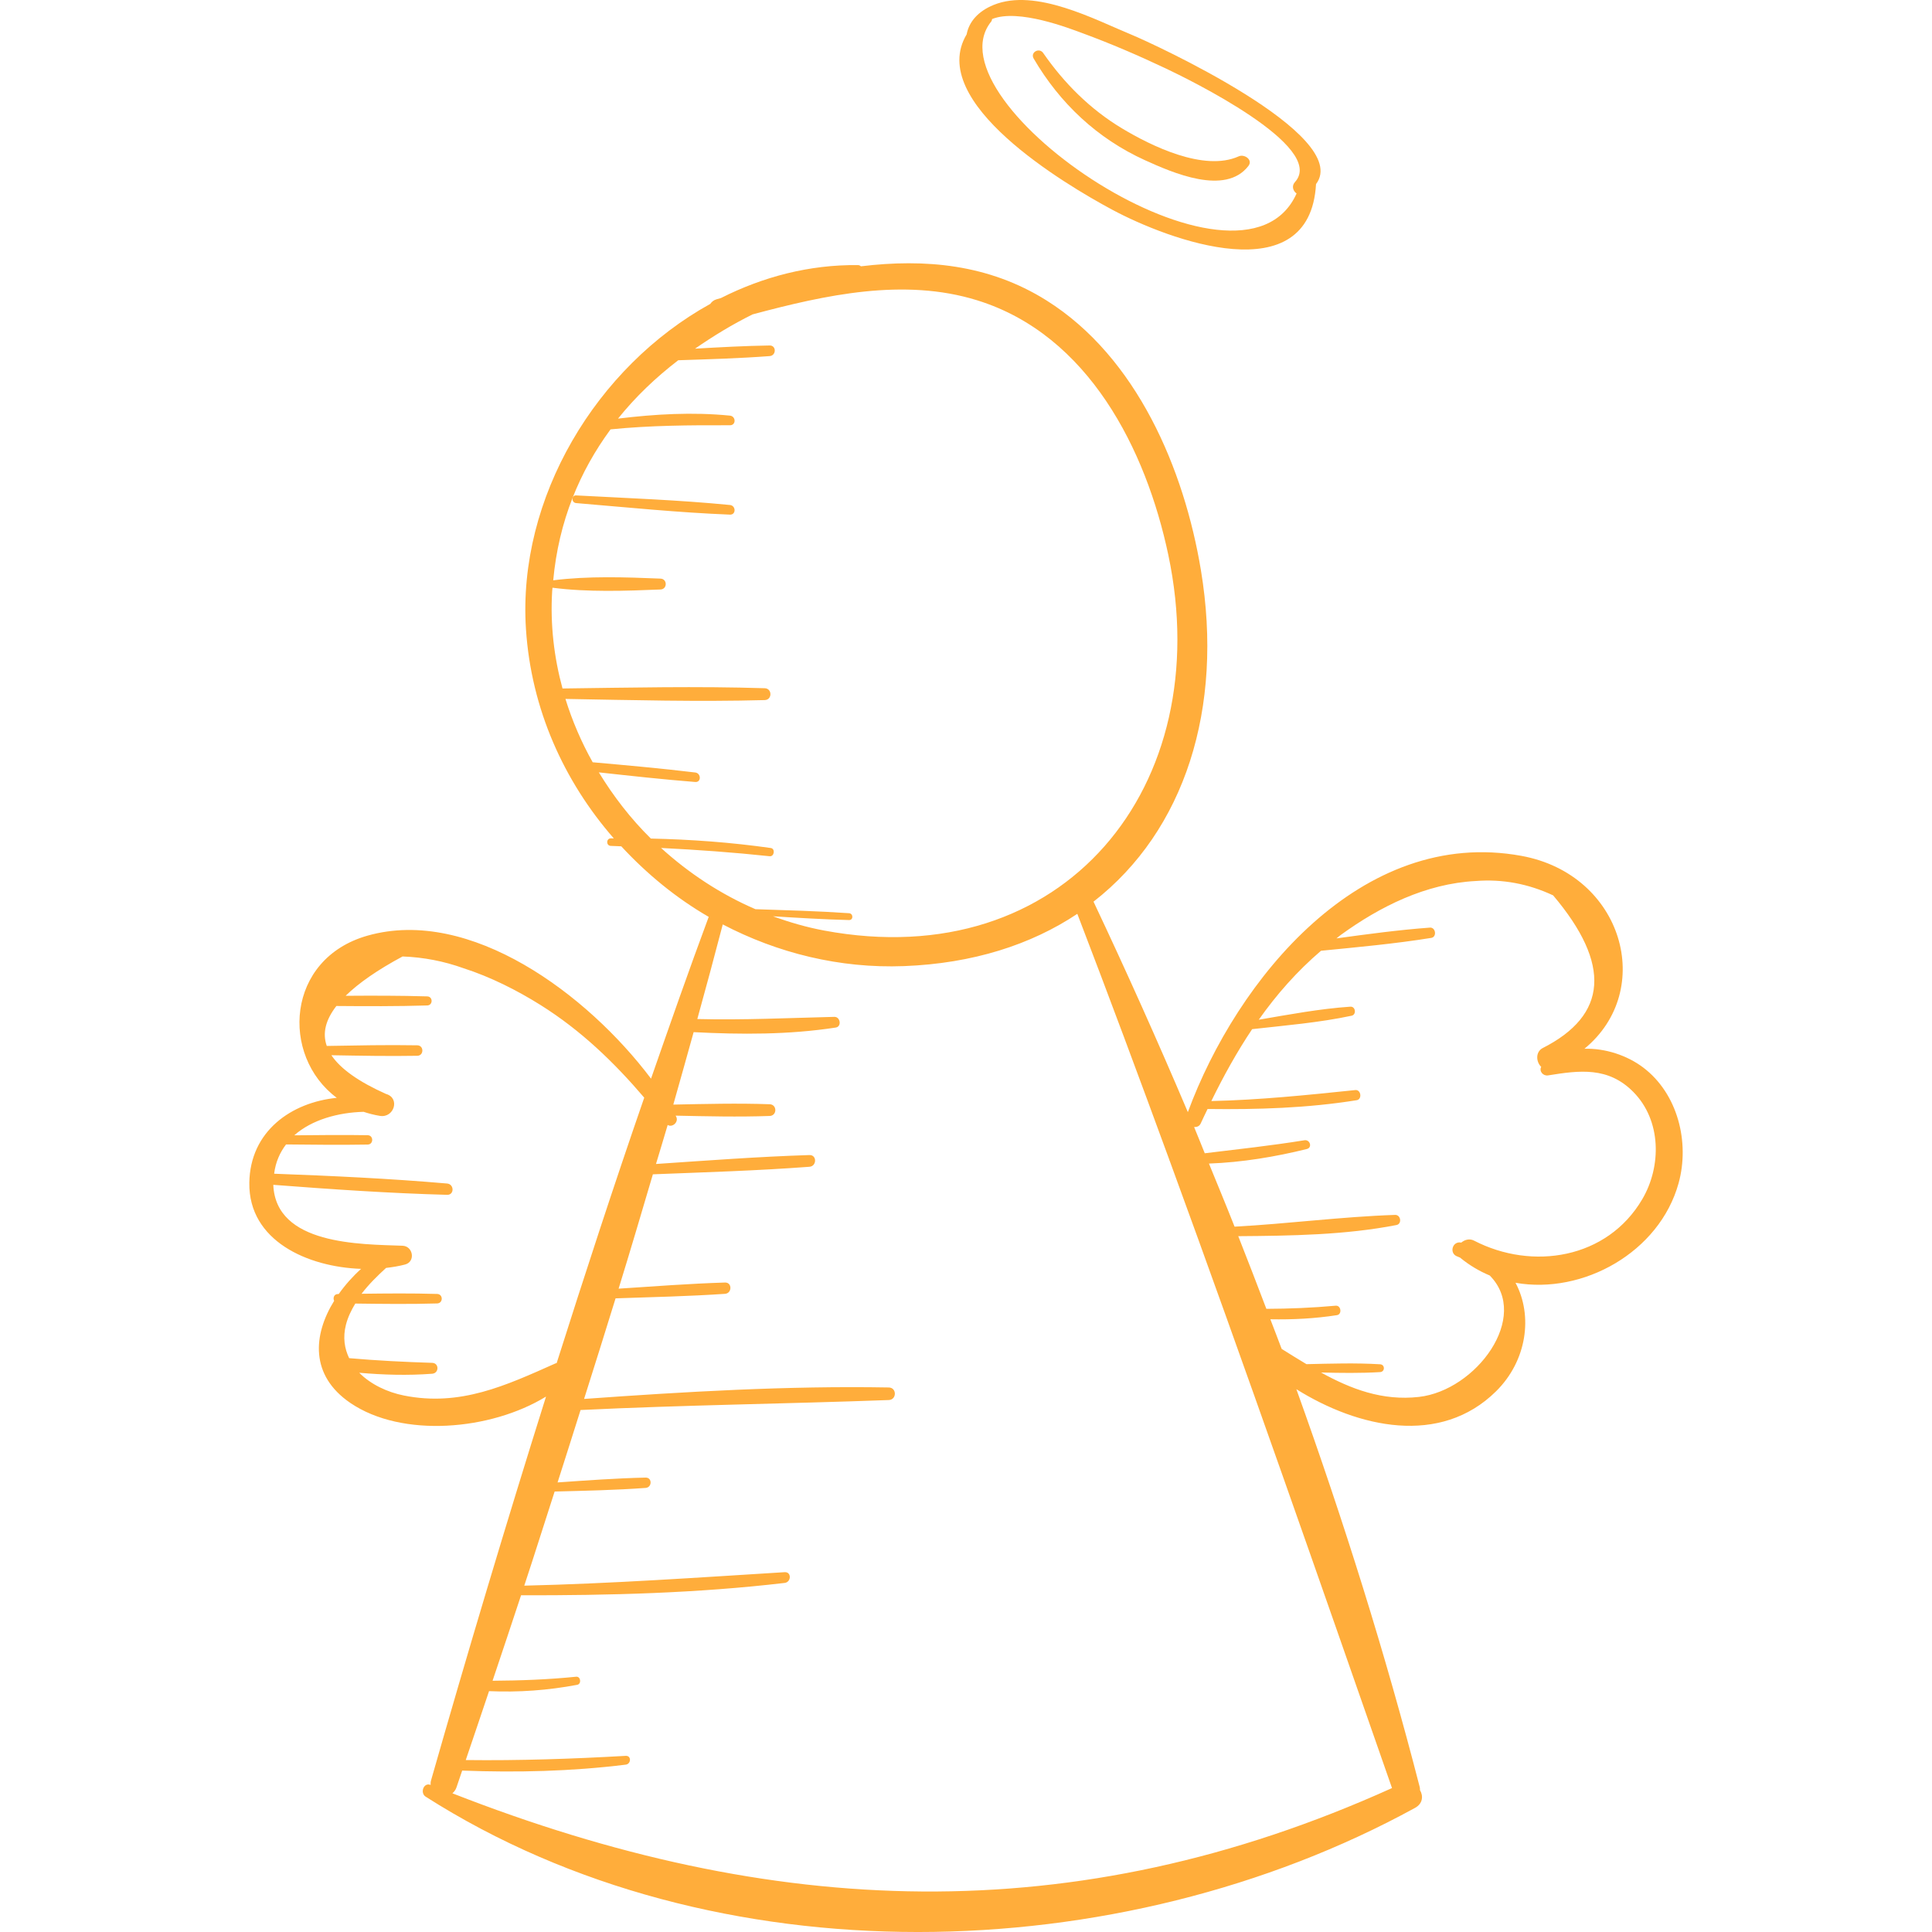 <?xml version="1.0" encoding="iso-8859-1"?>
<!-- Uploaded to: SVG Repo, www.svgrepo.com, Generator: SVG Repo Mixer Tools -->
<!DOCTYPE svg PUBLIC "-//W3C//DTD SVG 1.1//EN" "http://www.w3.org/Graphics/SVG/1.1/DTD/svg11.dtd">
<svg fill="#FFAD3B" height="800px" width="800px" version="1.1" id="Capa_1" xmlns="http://www.w3.org/2000/svg" xmlns:xlink="http://www.w3.org/1999/xlink" 
	 viewBox="0 0 263.849 263.849" xml:space="preserve">
<g>
	<path d="M224.408,145.787c-2.187-1.653-5.173-2.644-8.025-2.561c9.752-7.997,5.282-23.793-8.591-26.34
		c-21.869-4.016-38.881,16.834-45.569,34.996c-4.122-9.712-8.426-19.309-12.883-28.744c12.464-9.702,17.782-26.404,14.673-45.231
		c-2.285-13.834-8.757-29.13-21.086-36.872c-7.92-4.973-16.62-5.722-25.352-4.666c-0.104-0.094-0.237-0.163-0.409-0.165
		c-6.618-0.076-12.959,1.592-18.712,4.5c-0.197,0.057-0.397,0.113-0.594,0.17c-0.407,0.118-0.669,0.353-0.857,0.627
		C81.446,50.1,70.66,67.983,71.829,85.914c0.713,10.933,5.19,20.79,11.994,28.58c-0.134,0.001-0.267-0.004-0.4-0.002
		c-0.662,0.007-0.663,1.021,0,1.029c0.475,0.006,0.949,0.049,1.424,0.059c3.49,3.766,7.483,7.061,11.939,9.635
		c-2.717,7.304-5.298,14.699-7.878,22.094c-8.694-11.548-24.701-23.468-38.68-19.54c-11.196,3.146-11.952,16.422-4.234,22.16
		c-6.192,0.616-11.842,4.542-11.945,11.601c-0.116,7.921,7.948,11.5,15.265,11.756c-1.135,1.02-2.174,2.188-3.057,3.436
		c-0.037,0-0.073,0.001-0.11,0.001c-0.548,0.006-0.697,0.553-0.514,0.93c-2.865,4.623-3.347,10.161,2.221,13.95
		c7.046,4.794,19.152,3.763,26.715-0.876c-5.486,17.457-10.72,34.979-15.708,52.433c-0.063,0.219-0.059,0.413-0.051,0.605
		c-0.002-0.001-0.003-0.001-0.005-0.002c-0.954-0.387-1.476,1.092-0.676,1.603c39.436,25.143,94.763,23.639,135.121,1.532
		c1.073-0.588,1.14-1.641,0.673-2.427c-0.009-0.125,0.011-0.238-0.024-0.374c-4.688-18.22-10.396-36.414-16.857-54.377
		c8.424,5.265,19.65,7.82,27.273,0.285c4.218-4.17,5.059-10.308,2.656-14.819c9.21,1.632,19.653-4.164,22.268-13.59
		C230.787,156.009,229.139,149.363,224.408,145.787z M90.28,115.806c4.952,0.245,9.898,0.601,14.832,1.128
		c0.634,0.068,0.79-1.033,0.152-1.123c-5.45-0.774-10.896-1.171-16.375-1.289c-2.744-2.7-5.107-5.76-7.108-9.041
		c4.387,0.481,8.769,0.966,13.169,1.313c0.843,0.066,0.81-1.199,0-1.296c-4.661-0.562-9.331-0.977-14.007-1.396
		c-1.539-2.738-2.788-5.638-3.721-8.652c9.064,0.161,18.151,0.402,27.211,0.16c1.043-0.028,1.043-1.588,0-1.62
		c-9.192-0.289-18.415-0.082-27.613,0.035c-1.157-4.252-1.687-8.712-1.412-13.286c0.01-0.162,0.035-0.314,0.046-0.474
		c4.792,0.622,9.927,0.438,14.746,0.242c0.956-0.039,0.958-1.448,0-1.487c-4.784-0.195-9.883-0.374-14.648,0.233
		c0.75-8.089,3.617-14.885,7.828-20.613c5.43-0.549,10.851-0.578,16.307-0.561c0.862,0.003,0.827-1.233,0-1.316
		c-5.112-0.508-10.204-0.21-15.285,0.407c2.383-2.972,5.16-5.62,8.225-7.971c4.164-0.135,8.33-0.255,12.483-0.567
		c0.918-0.069,0.943-1.464,0-1.449c-3.4,0.053-6.797,0.238-10.193,0.436c2.491-1.72,5.094-3.315,7.864-4.683
		c9.937-2.66,20.665-5.023,30.662-1.925c15.241,4.724,23.083,20.428,26.113,34.782c6.671,31.6-14.263,57.406-47.025,51.286
		c-2.387-0.446-4.707-1.12-6.966-1.943c3.461,0.216,6.923,0.428,10.389,0.515c0.606,0.015,0.594-0.893,0-0.934
		c-4.256-0.296-8.524-0.406-12.788-0.549C98.428,122.122,94.081,119.258,90.28,115.806z M55.171,190.585
		c-2.26-0.45-4.536-1.515-6.111-3.11c3.309,0.29,6.612,0.389,9.964,0.133c0.945-0.072,0.967-1.456,0-1.487
		c-3.785-0.12-7.569-0.309-11.341-0.64c-0.633-1.312-0.88-2.824-0.439-4.562c0.267-1.05,0.736-1.993,1.277-2.895
		c3.727,0.046,7.454,0.096,11.18-0.016c0.834-0.025,0.835-1.271,0-1.296c-3.44-0.104-6.882-0.068-10.322-0.026
		c0.976-1.282,2.149-2.437,3.345-3.53c0.907-0.104,1.786-0.25,2.596-0.464c1.452-0.383,1.106-2.512-0.347-2.565
		c-5.82-0.211-17.32-0.111-17.65-8.318c7.894,0.606,15.825,1.15,23.737,1.365c1.006,0.028,0.976-1.459,0-1.544
		c-7.847-0.682-15.748-1.045-23.621-1.339c0.194-1.583,0.787-2.895,1.626-3.998c3.717,0.038,7.43,0.081,11.148,0.017
		c0.822-0.014,0.823-1.263,0-1.277c-3.343-0.057-6.684-0.017-10.026,0.015c2.419-2.153,6.046-3.12,9.466-3.21
		c0.707,0.234,1.446,0.428,2.235,0.556c1.931,0.313,2.795-2.444,0.826-2.996c-3.732-1.67-6.215-3.433-7.455-5.288
		c3.91,0.067,7.821,0.145,11.731,0.076c0.92-0.016,0.921-1.413,0-1.43c-4.121-0.073-8.242,0.017-12.363,0.086
		c-0.623-1.74-0.158-3.561,1.311-5.456c4.137,0.036,8.268,0.051,12.407-0.073c0.797-0.024,0.798-1.215,0-1.239
		c-3.718-0.111-7.43-0.107-11.145-0.081c1.77-1.73,4.328-3.518,7.78-5.372c2.874,0.108,5.654,0.646,8.341,1.614
		c3.641,1.17,7.28,2.998,10.511,5.025c5.499,3.45,10.017,7.798,14.149,12.643c-4.157,12.002-8.106,24.111-11.959,36.249
		c-0.048,0.016-0.096,0.015-0.144,0.036C69.061,189.227,62.873,192.118,55.171,190.585z M190.104,244.192
		c-43.521,19.659-84.731,17.771-128.321,0.716c0.228-0.199,0.43-0.443,0.551-0.792c0.264-0.767,0.521-1.543,0.784-2.31
		c7.486,0.281,14.888,0.111,22.338-0.812c0.745-0.092,0.789-1.246,0-1.201c-7.273,0.416-14.563,0.662-21.849,0.573
		c1.071-3.124,2.118-6.275,3.18-9.41c4.046,0.179,8.047-0.111,12.041-0.865c0.615-0.116,0.484-1.169-0.149-1.105
		c-3.8,0.385-7.6,0.528-11.411,0.55c1.311-3.879,2.598-7.778,3.891-11.671c12.018,0.024,24.058-0.284,35.998-1.688
		c0.914-0.107,0.961-1.527,0-1.468c-11.861,0.735-23.684,1.563-35.56,1.84c1.415-4.268,2.757-8.571,4.147-12.853
		c4.144-0.108,8.292-0.191,12.426-0.494c0.895-0.065,0.918-1.43,0-1.41c-4.013,0.087-8.019,0.382-12.024,0.66
		c1.065-3.289,2.088-6.594,3.139-9.889c14.028-0.682,28.062-0.843,42.094-1.363c1.101-0.041,1.108-1.696,0-1.716
		c-13.881-0.245-27.768,0.575-41.613,1.565c1.457-4.577,2.881-9.163,4.305-13.749c0.012,0,0.016,0.012,0.028,0.011
		c4.97-0.169,9.946-0.278,14.908-0.615c0.981-0.066,1.002-1.575,0-1.544c-4.848,0.152-9.687,0.52-14.526,0.837
		c1.608-5.194,3.141-10.406,4.682-15.616c7.128-0.282,14.268-0.494,21.379-1.029c1.015-0.076,1.041-1.634,0-1.601
		c-6.991,0.219-13.976,0.749-20.956,1.219c0.523-1.779,1.087-3.548,1.598-5.329c0.644,0.402,1.566-0.421,1.143-1.168
		c-0.019-0.034-0.043-0.07-0.063-0.104c4.283,0.089,8.569,0.196,12.848,0.043c1.03-0.037,1.032-1.564,0-1.601
		c-4.383-0.156-8.774-0.04-13.16,0.049c0.937-3.297,1.859-6.596,2.776-9.895c6.49,0.336,12.974,0.362,19.412-0.628
		c0.835-0.129,0.627-1.481-0.198-1.46c-6.247,0.152-12.467,0.455-18.712,0.297c1.189-4.306,2.355-8.612,3.475-12.92
		c7.485,3.909,15.961,6.029,24.747,5.693c9.421-0.361,17.35-2.924,23.675-7.139c4.295,11.177,8.46,22.377,12.566,33.589
		c-0.001,0.071,0.02,0.087,0.056,0.154C170.162,186.984,180.102,215.532,190.104,244.192z M224.287,163.764
		c-4.786,8.167-15.029,9.779-22.979,5.666c-0.613-0.317-1.277-0.128-1.745,0.267c-1.232-0.261-1.712,1.51-0.509,1.909
		c0.141,0.047,0.244,0.11,0.381,0.16c0.016,0.014,0.02,0.031,0.037,0.044c1.238,1.009,2.577,1.796,3.977,2.38
		c5.602,5.648-1.856,15.695-9.659,16.582c-4.995,0.568-9.288-1.076-13.38-3.332c2.694,0.062,5.39,0.106,8.068-0.057
		c0.686-0.042,0.687-1.026,0-1.067c-3.338-0.203-6.704-0.091-10.057-0.016c-1.134-0.679-2.261-1.379-3.386-2.082
		c-0.5-1.355-1.037-2.696-1.545-4.048c3.038,0.056,6.064-0.092,9.097-0.563c0.726-0.113,0.563-1.359-0.175-1.292
		c-3.156,0.288-6.309,0.417-9.467,0.43c-1.255-3.318-2.544-6.623-3.839-9.924c7.191-0.052,14.602-0.157,21.605-1.521
		c0.782-0.152,0.602-1.412-0.187-1.385c-7.311,0.246-14.598,1.21-21.92,1.607c-1.139-2.887-2.327-5.749-3.501-8.618
		c4.514-0.158,9.129-0.935,13.367-1.987c0.789-0.196,0.441-1.32-0.329-1.195c-4.527,0.734-9.071,1.225-13.609,1.776
		c-0.491-1.19-0.955-2.395-1.455-3.581c0.363,0.012,0.716-0.086,0.898-0.485c0.304-0.667,0.626-1.321,0.94-1.98
		c6.798,0.088,13.64-0.119,20.362-1.2c0.777-0.125,0.604-1.468-0.188-1.385c-6.559,0.682-13.064,1.352-19.659,1.5
		c1.668-3.418,3.496-6.713,5.572-9.818c4.53-0.511,9.139-0.887,13.584-1.835c0.686-0.146,0.544-1.284-0.167-1.236
		c-4.182,0.284-8.362,1.072-12.513,1.783c2.433-3.447,5.223-6.619,8.501-9.418c5.03-0.498,10.071-0.953,15.06-1.758
		c0.79-0.128,0.612-1.463-0.19-1.404c-4.269,0.314-8.515,0.891-12.759,1.472c0.192-0.145,0.363-0.306,0.559-0.448
		c5.398-3.919,11.647-7.034,18.463-7.388c3.641-0.285,7.164,0.369,10.569,1.962c7.961,9.405,7.469,16.365-1.475,20.877
		c-0.971,0.558-0.835,1.906-0.154,2.542c-0.312,0.596,0.257,1.275,0.937,1.166c4.294-0.694,8.221-1.211,11.652,2.269
		C226.9,153.019,226.923,159.267,224.287,163.764z"/>
	<path d="M154.623,4.78c-5.067-2.083-13.184-6.459-18.94-4.101c-2.113,0.866-3.355,2.306-3.67,4.013
		c-5.513,9.244,13.437,20.491,19.868,23.941c7.706,4.134,27.021,11.364,27.846-3.491C184.804,18.441,157.104,5.8,154.623,4.78z
		 M135.368,2.943c0.091-0.113,0.094-0.227,0.118-0.341c3.585-1.462,10.613,1.293,12.342,1.928c3.877,1.425,7.695,3.07,11.426,4.839
		c2.864,1.357,22.001,10.654,17.592,15.497c-0.489,0.537-0.253,1.226,0.225,1.557C169.566,43.188,126.473,13.94,135.368,2.943z"/>
	<path d="M169.174,21.35c-4.74,2.141-11.986-1.438-15.957-3.826c-4.329-2.602-7.883-6.151-10.75-10.287
		c-0.545-0.786-1.797-0.089-1.3,0.76c3.57,6.106,8.697,10.926,15.172,13.87c3.817,1.735,10.995,4.888,14.153,0.799
		C171.151,21.813,169.93,21.009,169.174,21.35z"/>
	<path d="M99.687,68.966c-6.981-0.684-14.001-0.934-21.005-1.309c-0.679-0.036-0.665,0.993,0,1.048
		c6.995,0.586,13.99,1.3,21.005,1.576C100.546,70.315,100.515,69.048,99.687,68.966z"/>
</g>
</svg>